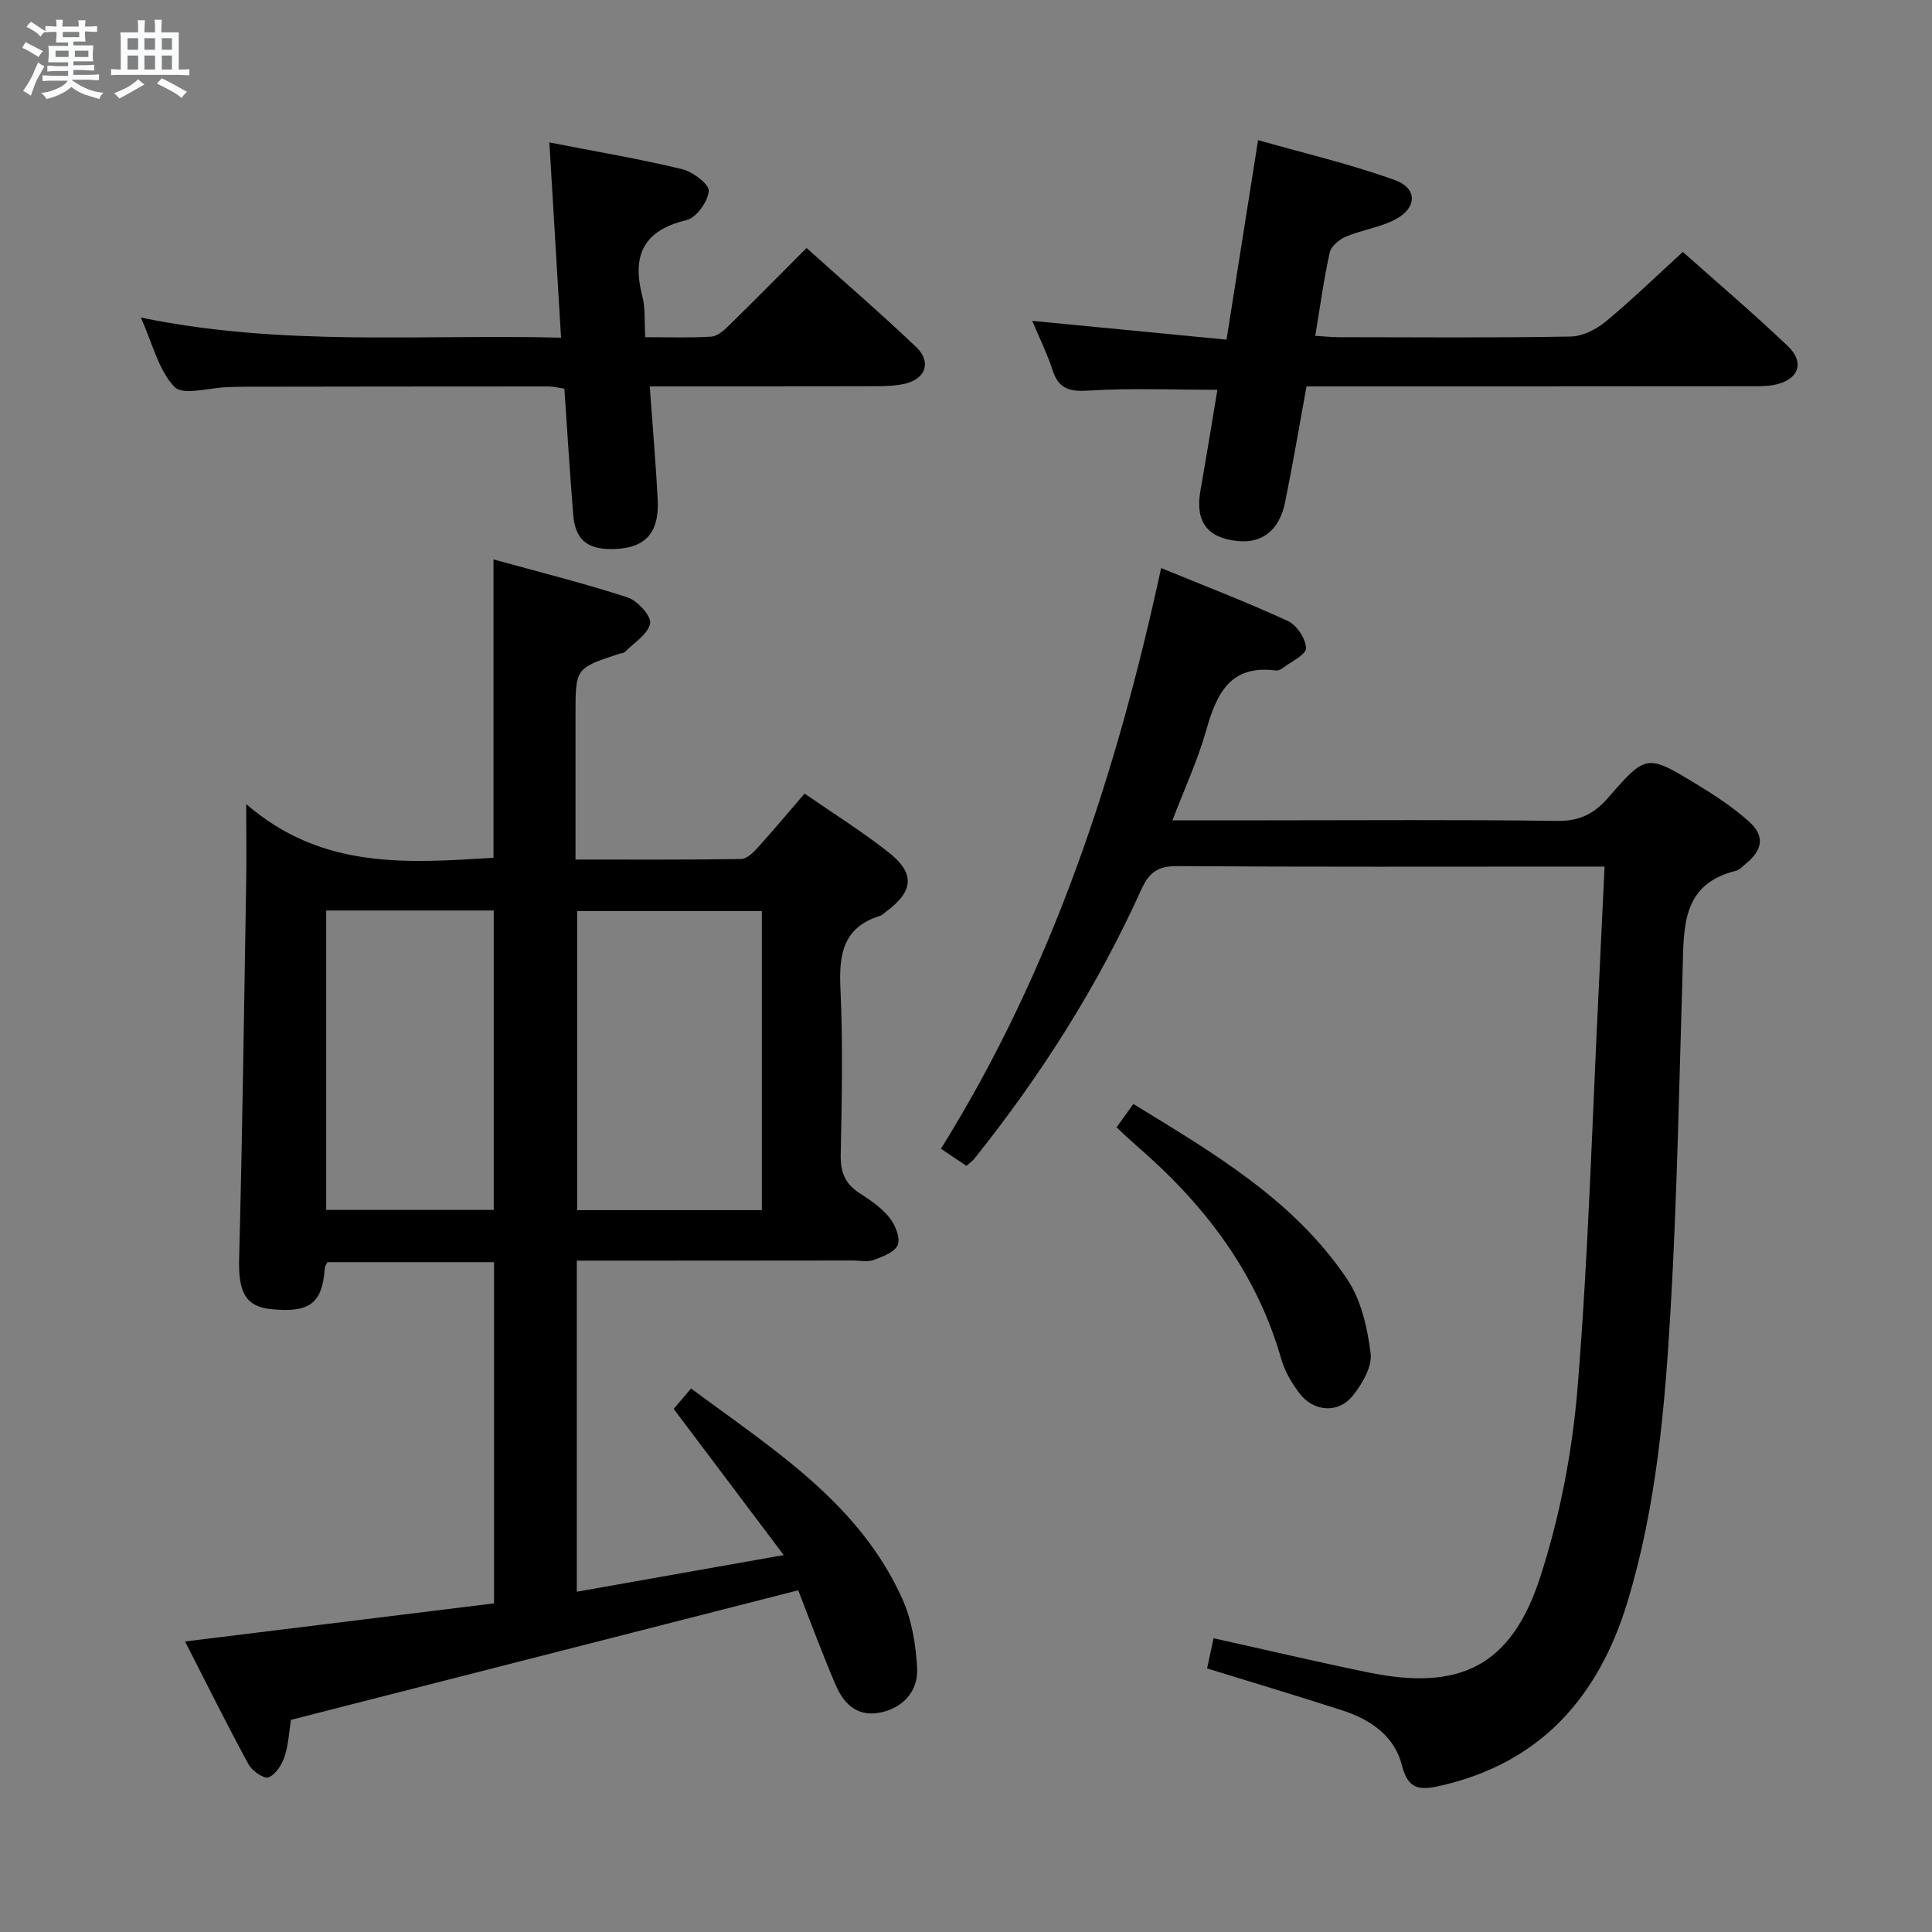 <svg enable-background="new 0 0 400 400" viewBox="0 0 400 400" xmlns="http://www.w3.org/2000/svg"><rect x="0" y="0" width="400" height="400" fill="#808080" stroke="none"/><path d="m6.8 9.5c.6.3 1.3.7 2.1 1.1-.4.4-.7.8-.9 1.2-.7-.4-1.3-.8-1.8-1.1s-1.1-.6-1.6-.8c.2-.4.5-.8.7-1.2.4.2.8.5 1.5.8zm.9 6.9c-.3.6-.5 1.1-.7 1.7s-.4 1.1-.6 1.7c-.6-.4-1.1-.7-1.6-1 .7-1 1.2-1.8 1.5-2.4.3-.5.6-1.1.8-1.7.3-.6.5-1.2.8-1.8.3.3.8.6 1.3.8-.7 1.3-1.2 2.2-1.5 2.7zm.1-11c.4.3 1 .7 1.7 1.1-.5.2-.8.6-1.1 1.1-.5-.6-1-1-1.4-1.2s-.9-.6-1.5-.8c.2-.4.5-.7.9-1.1.5.3.9.6 1.4.9zm10.5 13.1c1 .4 2 .6 3.1.7-.4.4-.7.8-.8 1.3-.9-.2-1.9-.6-3-.9-1-.4-2-.9-2.8-1.6-.5.4-1.1.9-1.9 1.3s-1.9.9-3.3 1.2c-.1-.3-.5-.8-1.1-1.3 1 0 2.1-.3 3.2-.8 1.2-.5 1.9-1 2.3-1.7h-3.2c-.4 0-1 0-2 .1v-1.2c1 0 1.7.1 2 .1h3.3v-1h-2.3c-.2 0-.9 0-2 .1v-1.2c1.2 0 1.9.1 2 .1h2.3v-.8h-4.1c0-.7.1-1.2.1-1.6 0-.5 0-1.1-.1-1.8h4.1v-.7h-2.5c0-.6.1-1.1.1-1.6v-.6h-.5c-.4 0-1 0-1.8.1v-1.3c1.2 0 1.9.1 2.1.1h.2c0-.3 0-.8-.1-1.4h1.4c0 .6-.1 1-.1 1.4h3.4c0-.4 0-.8-.1-1.3h1.5c0 .4-.1.9-.1 1.3.7 0 1.5 0 2.5-.1v1.2c-1 0-1.8-.1-2.5-.1v.6c0 .3 0 .8.1 1.5h-2.5v.8h4.1c0 .7-.1 1.3-.1 1.8s0 1 .1 1.5h-4.1v.8h1.4c.8 0 1.8 0 2.9-.1v1.2c-1 0-1.9-.1-2.8-.1h-1.5v1h3.2c.3 0 1 0 2.1-.1v1.2c-1.1 0-1.8-.1-2.1-.1h-3.4l-.1.1c1.4 1 2.4 1.5 3.4 1.9zm-4.1-6.7v-1.3h-2.7v1.3zm2.2-4.1v-1.1h-3.4v1.1zm1.9 4.1v-1.3h-2.8v1.3z" fill="#fafbfc"/><path d="m37 6.7v2.3 5.4c1 0 1.8 0 2.2-.1v1.3c-.6 0-1.5-.1-2.5-.1h-11.9c-.7 0-1.3 0-1.8.1v-1.3c.5 0 1.1.1 2 .1v-5.2c0-1 0-1.8-.1-2.5h3.7c0-1.3 0-2.1-.1-2.5h1.5c0 .4-.1 1.3-.1 2.5h2.2c0-1.2 0-2.1-.1-2.6h1.5c0 .4-.1 1.3-.1 2.6zm-12.3 13.7c-.3-.4-.7-.8-1.1-1.1 1.1-.4 2.1-.9 2.9-1.3.8-.5 1.5-1 2.1-1.6.4.4.9.8 1.3 1.1-2.5 1.4-4.2 2.4-5.2 2.9zm3.9-10.1v-2.4h-2.2v2.4zm0 4.1v-2.9h-2.2v2.9zm3.5-4.1v-2.4h-2.2v2.4zm0 4.1v-2.9h-2.2v2.9zm.4 2.9 1-1.1c.6.3 1.4.7 2.5 1.3s2 1.1 2.7 1.5c-.4.4-.8.8-1.1 1.3-.8-.8-2.5-1.7-5.1-3zm3.1-7v-2.4h-2.1v2.4zm0 4.1v-2.9h-2.1v2.9z" fill="#fafbfc"/><g fill="#000001"><path d="m119.42 261v68.55c13.89-2.46 27.48-4.87 42.84-7.59-7.98-10.6-15.18-20.17-22.78-30.26.84-.98 2.08-2.44 3.6-4.23 16.83 12.52 34.74 23.6 43.72 43.52 1.98 4.39 2.82 9.52 3.08 14.38.27 5.03-3.29 8.51-8.06 9.27-4.61.73-7.23-2.12-8.81-5.8-2.8-6.51-5.24-13.17-7.75-19.59-35.18 8.99-69.85 17.84-105.03 26.83-.33 2.1-.47 4.95-1.31 7.58-.54 1.7-1.84 3.72-3.32 4.33-.9.37-3.41-1.34-4.14-2.69-4.43-8.15-8.55-16.46-13.15-25.45 21.74-2.68 42.75-5.27 63.98-7.89 0-23.76 0-47.03 0-70.64-11.55 0-22.95 0-34.5 0-.16.34-.5.75-.54 1.19-.5 7.31-3.08 9.32-11.02 8.55-5.44-.52-6.9-3.59-6.72-10.44.68-25.97 1.02-51.94 1.46-77.91.08-4.77.01-9.54.01-16.23 15.74 13.64 33.4 12.18 51.19 11.12 0-20.32 0-40.56 0-61.78 9.4 2.6 18.68 4.91 27.74 7.86 2.06.67 4.96 3.85 4.69 5.37-.39 2.21-3.3 3.99-5.2 5.9-.31.31-.93.31-1.41.47-8.84 2.95-8.84 2.95-8.84 12.57v29.97c11.73 0 23.01.07 34.28-.11 1.17-.02 2.52-1.33 3.45-2.36 3.23-3.56 6.31-7.25 9.7-11.19 5.95 4.12 11.87 7.83 17.34 12.12 5.6 4.38 5.26 8.13-.5 12.35-.4.3-.77.71-1.23.85-7.61 2.36-8.52 7.92-8.19 14.98.54 11.47.29 23 .06 34.49-.07 3.55.89 5.99 3.86 7.91 2.23 1.44 4.53 3 6.17 5.02 1.21 1.49 2.33 4.12 1.8 5.67-.51 1.48-3.09 2.48-4.96 3.16-1.32.49-2.97.12-4.47.12-18.79.03-37.61.03-57.04.03zm38.31-10.45c0-20.78 0-41.31 0-61.93-12.94 0-25.61 0-38.24 0v61.93zm-55.51-62.04c-11.76 0-23.15 0-34.68 0v61.99h34.68c0-20.86 0-41.38 0-61.99z"/><path d="m249.92 345.43c.45-2.13.87-4.05 1.33-6.25 10.78 2.39 21.38 4.89 32.04 7.08 18.94 3.88 29.58-1.27 35.57-19.66 4.12-12.66 6.69-26.13 7.77-39.42 2.23-27.33 3-54.78 4.36-82.18.41-8.28.79-16.56 1.22-25.58-2.42 0-4.2 0-5.98 0-27.49 0-54.99.09-82.48-.1-3.98-.03-5.84 1.27-7.44 4.82-9.08 20.09-20.83 38.57-34.6 55.78-.4.49-.96.86-1.63 1.45-1.7-1.14-3.32-2.22-5.27-3.53 23.06-37.03 36.35-77.55 45.59-120.23 8.91 3.66 17.7 7.03 26.24 10.96 1.84.85 3.74 3.7 3.75 5.63.01 1.38-3.1 2.79-4.85 4.14-.38.29-.96.53-1.4.48-9.49-1.25-12.27 4.85-14.42 12.42-1.74 6.16-4.47 12.03-6.98 18.6h19.59c20 0 39.99-.16 59.98.12 4.64.07 7.68-1.4 10.65-4.81 7.85-9.04 8.04-9.01 18.21-2.84 3.82 2.32 7.62 4.8 10.92 7.77 3.36 3.02 2.88 5.88-.67 8.77-.65.52-1.27 1.26-2.02 1.44-11.28 2.76-10.77 11.73-11.03 20.47-.71 23.45-1.13 46.91-2.49 70.32-1.18 20.38-2.94 40.8-8.91 60.51s-17.98 33.43-38.83 38.15c-4.05.91-6.61.89-7.88-4.23-1.51-6.06-6.5-9.51-12.32-11.38-9.13-2.95-18.33-5.71-28.02-8.7z"/><path d="m113.74 29.49c9.67 1.89 18.63 3.4 27.44 5.52 2.22.53 5.66 3.11 5.56 4.53-.16 2.19-2.58 5.55-4.6 6.03-9 2.14-11.33 7.37-9.15 15.78.65 2.5.4 5.24.6 8.46 4.8 0 9.24.16 13.66-.11 1.24-.08 2.59-1.24 3.58-2.22 5.33-5.21 10.56-10.53 16.16-16.13 7.7 6.91 15.36 13.53 22.68 20.49 3.26 3.1 1.99 6.64-2.38 7.62-1.92.43-3.95.5-5.93.5-15.45.06-30.91.04-46.84.04.58 8.11 1.26 15.82 1.65 23.53.35 7.04-2.79 10.17-9.71 10.15-4.97-.01-7.37-2.06-7.78-7.08-.7-8.61-1.22-17.23-1.83-26.14-1.15-.16-2.25-.45-3.35-.45-21.15 0-42.3.03-63.46.06-1 0-2 .07-3 .09-3.76.1-9.15 1.78-10.91-.05-3.3-3.43-4.51-8.89-6.97-14.37 29.27 6.07 57.85 3.44 87 4.17-.82-13.66-1.6-26.67-2.42-40.42z"/><path d="m213.71 66.43c13.36 1.29 26.35 2.55 40.23 3.89 2.17-13.72 4.25-26.89 6.53-41.31 9.52 2.71 19.11 4.95 28.32 8.28 4.88 1.76 4.58 5.96-.27 8.33-3.09 1.51-6.66 2.02-9.85 3.37-1.38.58-3.07 1.97-3.36 3.28-1.22 5.47-1.97 11.05-3 17.26 1.78.11 3.34.28 4.9.28 15.99.02 31.99.15 47.97-.13 2.46-.04 5.29-1.47 7.26-3.1 5.38-4.44 10.39-9.33 15.97-14.42 6.72 5.98 14.4 12.53 21.72 19.47 3.66 3.47 2.22 7.1-2.84 8.06-1.61.31-3.31.28-4.97.28-28.65.03-57.3.03-85.96.03-1.82 0-3.63 0-5.86 0-1.49 8.14-2.83 16.1-4.44 24-1.17 5.74-4.69 8.48-9.65 8.03-6.46-.59-9.01-4.03-7.87-10.46 1.23-6.99 2.36-14 3.51-20.87-9.15 0-17.95-.37-26.69.17-3.98.25-6.19-.36-7.45-4.27-1.11-3.44-2.75-6.7-4.2-10.17z"/><path d="m231.17 233.41c1.22-1.7 2.18-3.03 3.48-4.84 16.54 10.14 33.27 19.86 44.29 36.31 2.89 4.31 4.18 10.07 4.83 15.34.34 2.76-1.74 6.32-3.69 8.74-3.04 3.79-8.21 3.34-11.13-.61-1.56-2.1-2.98-4.51-3.69-7.01-5.16-18.12-16.12-32.22-30.13-44.29-1.25-1.08-2.43-2.23-3.96-3.64z"/></g></svg>